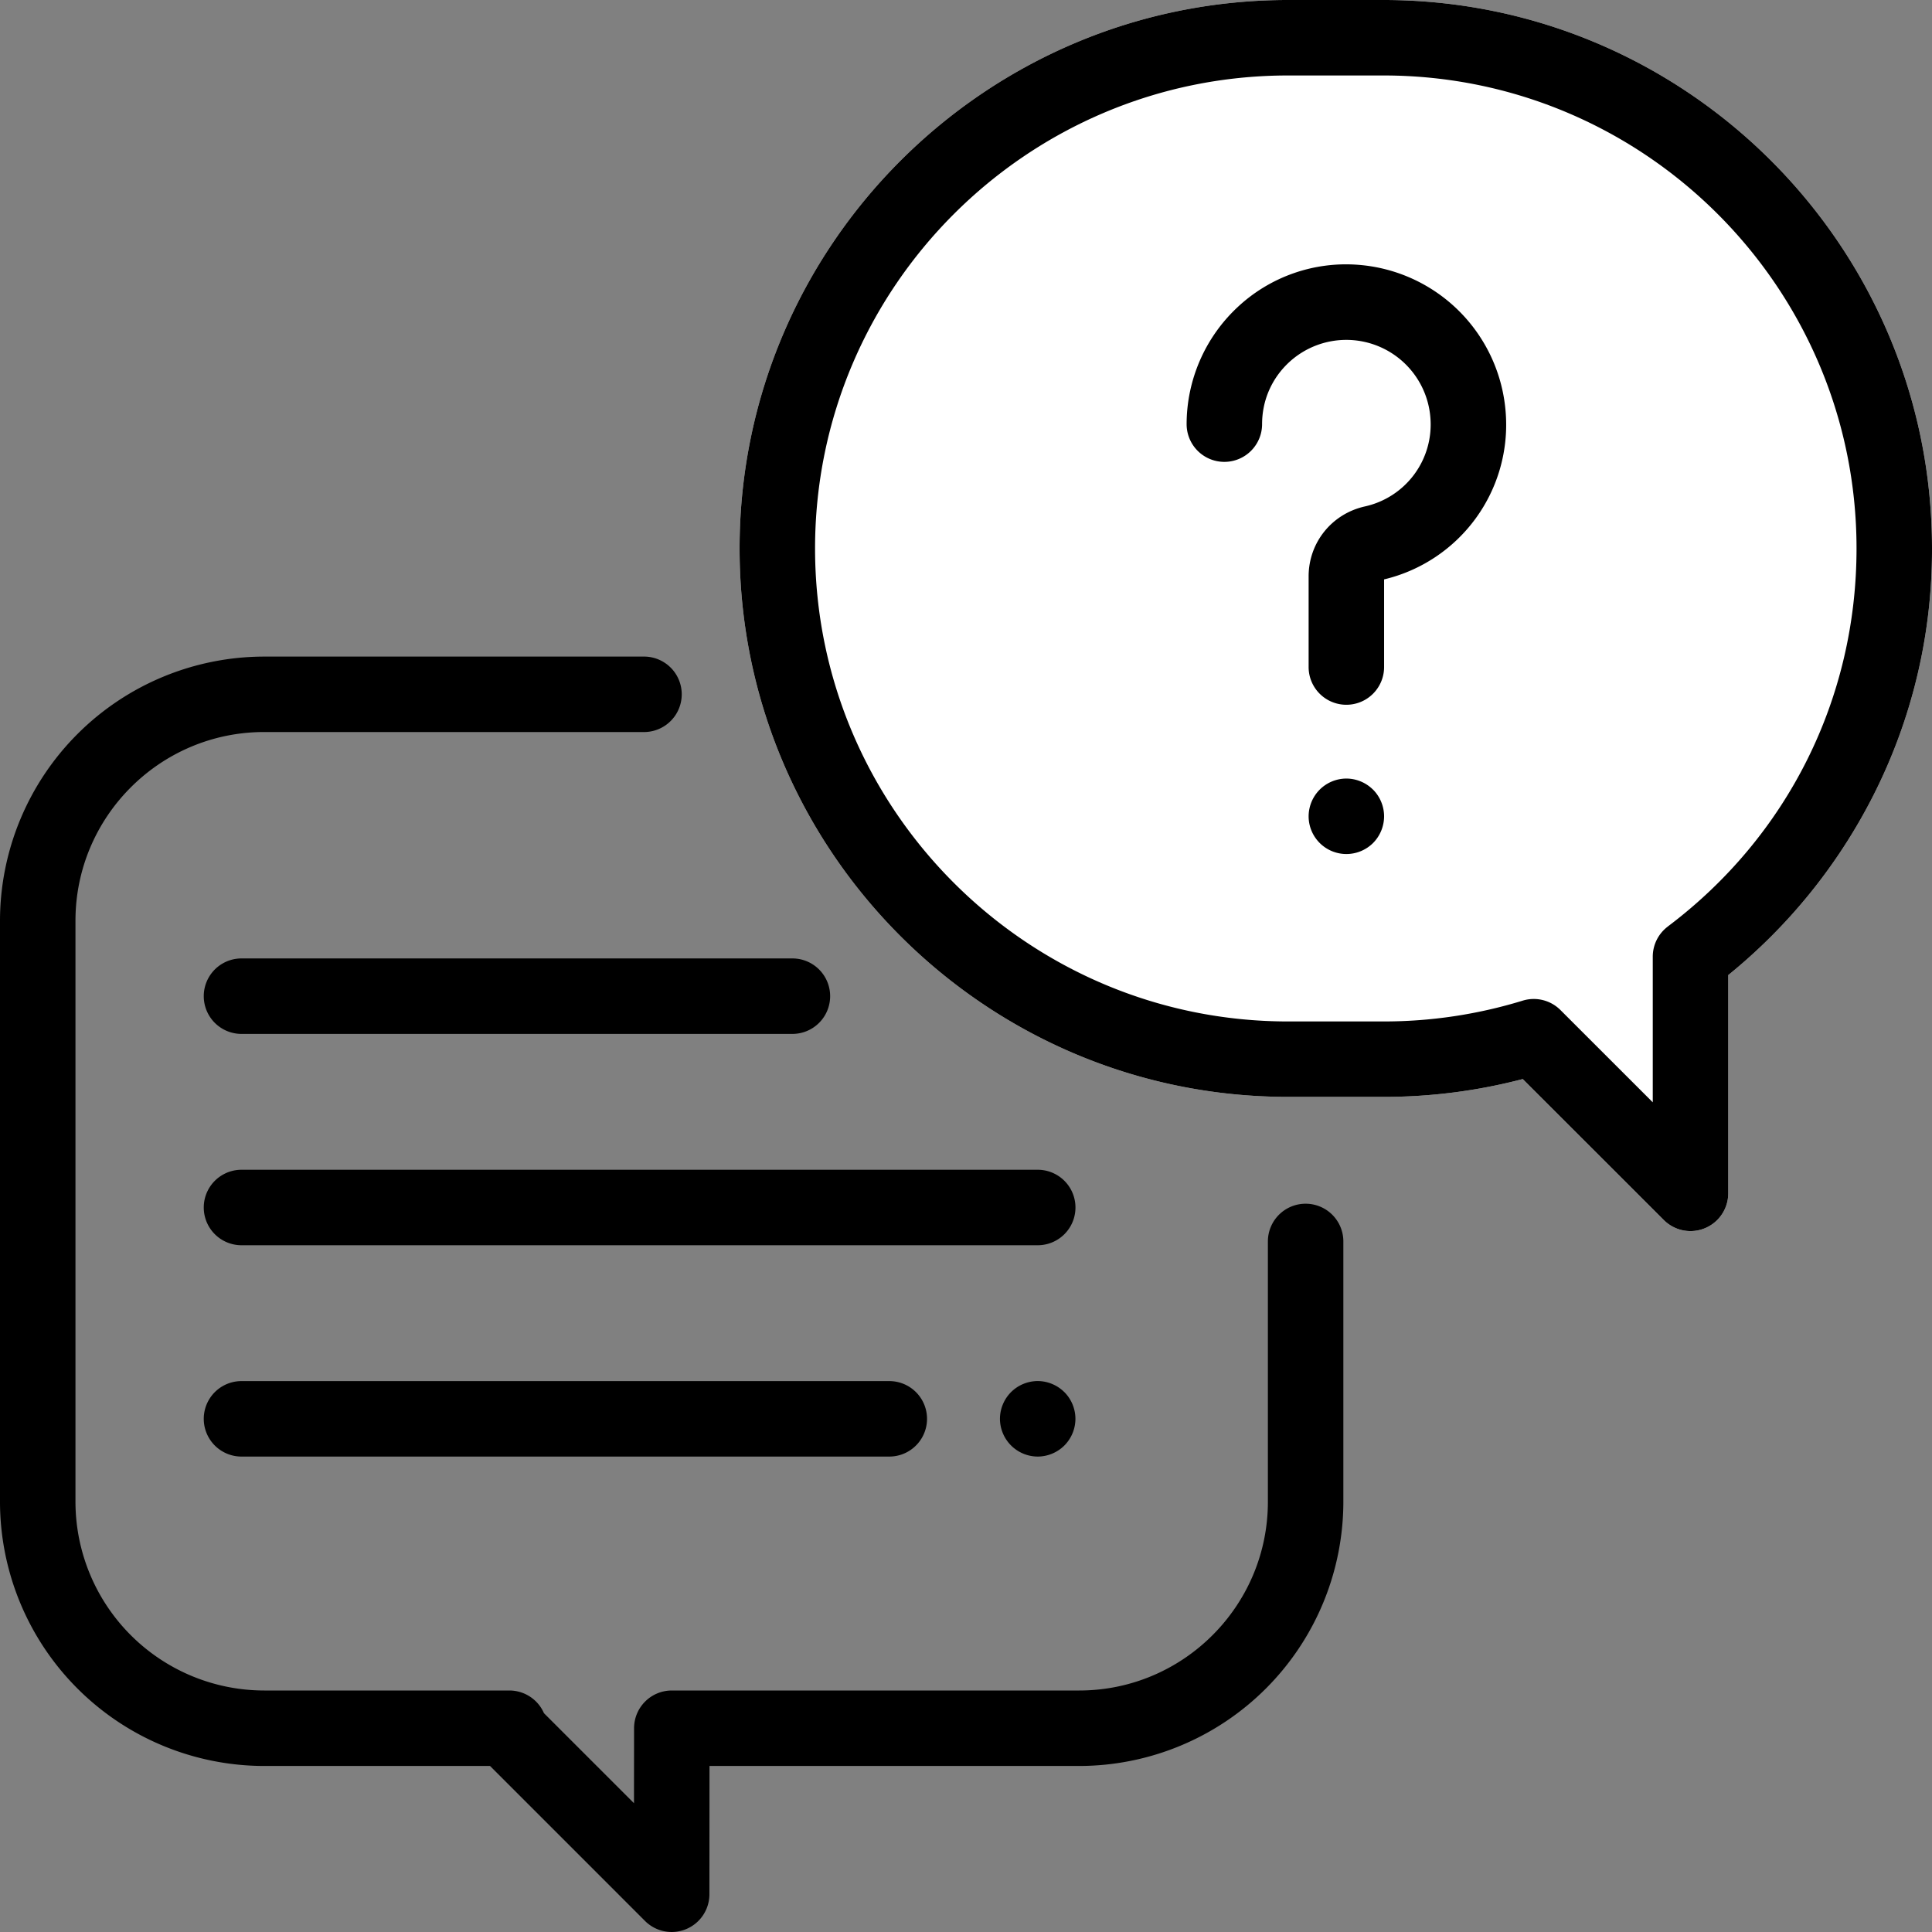 <svg width="47" height="47" fill="none" xmlns="http://www.w3.org/2000/svg"><rect width="100%" height="100%" fill="#808080" stroke="none"/><path d="M31.762 29.283a.918.918 0 00-.918.918v6.334c0 2.531-2.06 4.59-4.59 4.59h-9.911a.918.918 0 00-.918.917l-.002 1.825-2.19-2.19a.918.918 0 00-.842-.552H6.426a4.595 4.595 0 01-4.59-4.59V22.398c0-2.53 2.059-4.59 4.59-4.59h9.271a.918.918 0 000-1.835H6.426A6.433 6.433 0 000 22.398v14.137a6.433 6.433 0 006.426 6.426h5.495l3.77 3.77a.918.918 0 001.567-.648l.002-3.122h8.994a6.433 6.433 0 006.426-6.426v-6.334a.918.918 0 00-.918-.918z" fill="#000"/><path d="M33.658 0h-2.324c-7.357 0-13.342 5.985-13.342 13.342s5.985 13.342 13.342 13.342h2.324a13.33 13.33 0 003.386-.434l3.432 3.43a.918.918 0 001.567-.649v-5.31a13.47 13.47 0 003.507-4.325A13.199 13.199 0 0047 13.342C47 5.985 41.015 0 33.658 0z" fill="#fff"/><path d="M33.658 0h-2.324c-7.357 0-13.342 5.985-13.342 13.342s5.985 13.342 13.342 13.342h2.324a13.33 13.33 0 003.386-.434l3.432 3.43a.918.918 0 001.567-.649v-5.31a13.47 13.47 0 003.507-4.325A13.199 13.199 0 0047 13.342C47 5.985 41.015 0 33.658 0zm6.915 22.54a.918.918 0 00-.366.733v3.543l-2.246-2.245a.918.918 0 00-.919-.228 11.51 11.51 0 01-3.384.506h-2.324c-6.344 0-11.506-5.162-11.506-11.507 0-6.344 5.162-11.506 11.506-11.506h2.324c6.344 0 11.506 5.162 11.506 11.506 0 3.647-1.673 7-4.591 9.197z" fill="#000"/><path d="M36.63 10.045a3.895 3.895 0 00-3.604-3.604 3.857 3.857 0 00-2.924 1.036 3.9 3.9 0 00-1.235 2.841.918.918 0 001.836 0c0-.574.231-1.107.651-1.5a2.052 2.052 0 013.444 1.352 2.041 2.041 0 01-1.594 2.15c-.806.18-1.369.88-1.369 1.702v2.205a.918.918 0 101.836 0v-2.132a3.866 3.866 0 002.959-4.05zm-3.228 9.165a.925.925 0 00-.649-.27.925.925 0 00-.649.27.925.925 0 00-.269.648.919.919 0 00.918.918.924.924 0 00.65-.268.927.927 0 00.268-.65.925.925 0 00-.269-.649zm-8.158 9.247H5.875a.918.918 0 000 1.836h19.37a.918.918 0 100-1.836zm.649 5.41a.925.925 0 00-.649-.27.925.925 0 00-.649.27.925.925 0 00-.269.649.922.922 0 00.918.918.924.924 0 00.65-.27.923.923 0 00.268-.648.925.925 0 00-.269-.65zm-4.259-.269H5.875a.918.918 0 100 1.836h15.759a.918.918 0 100-1.836zm-2.357-10.282H5.875a.918.918 0 000 1.836h13.402a.918.918 0 100-1.836z" fill="#000"/></svg>
